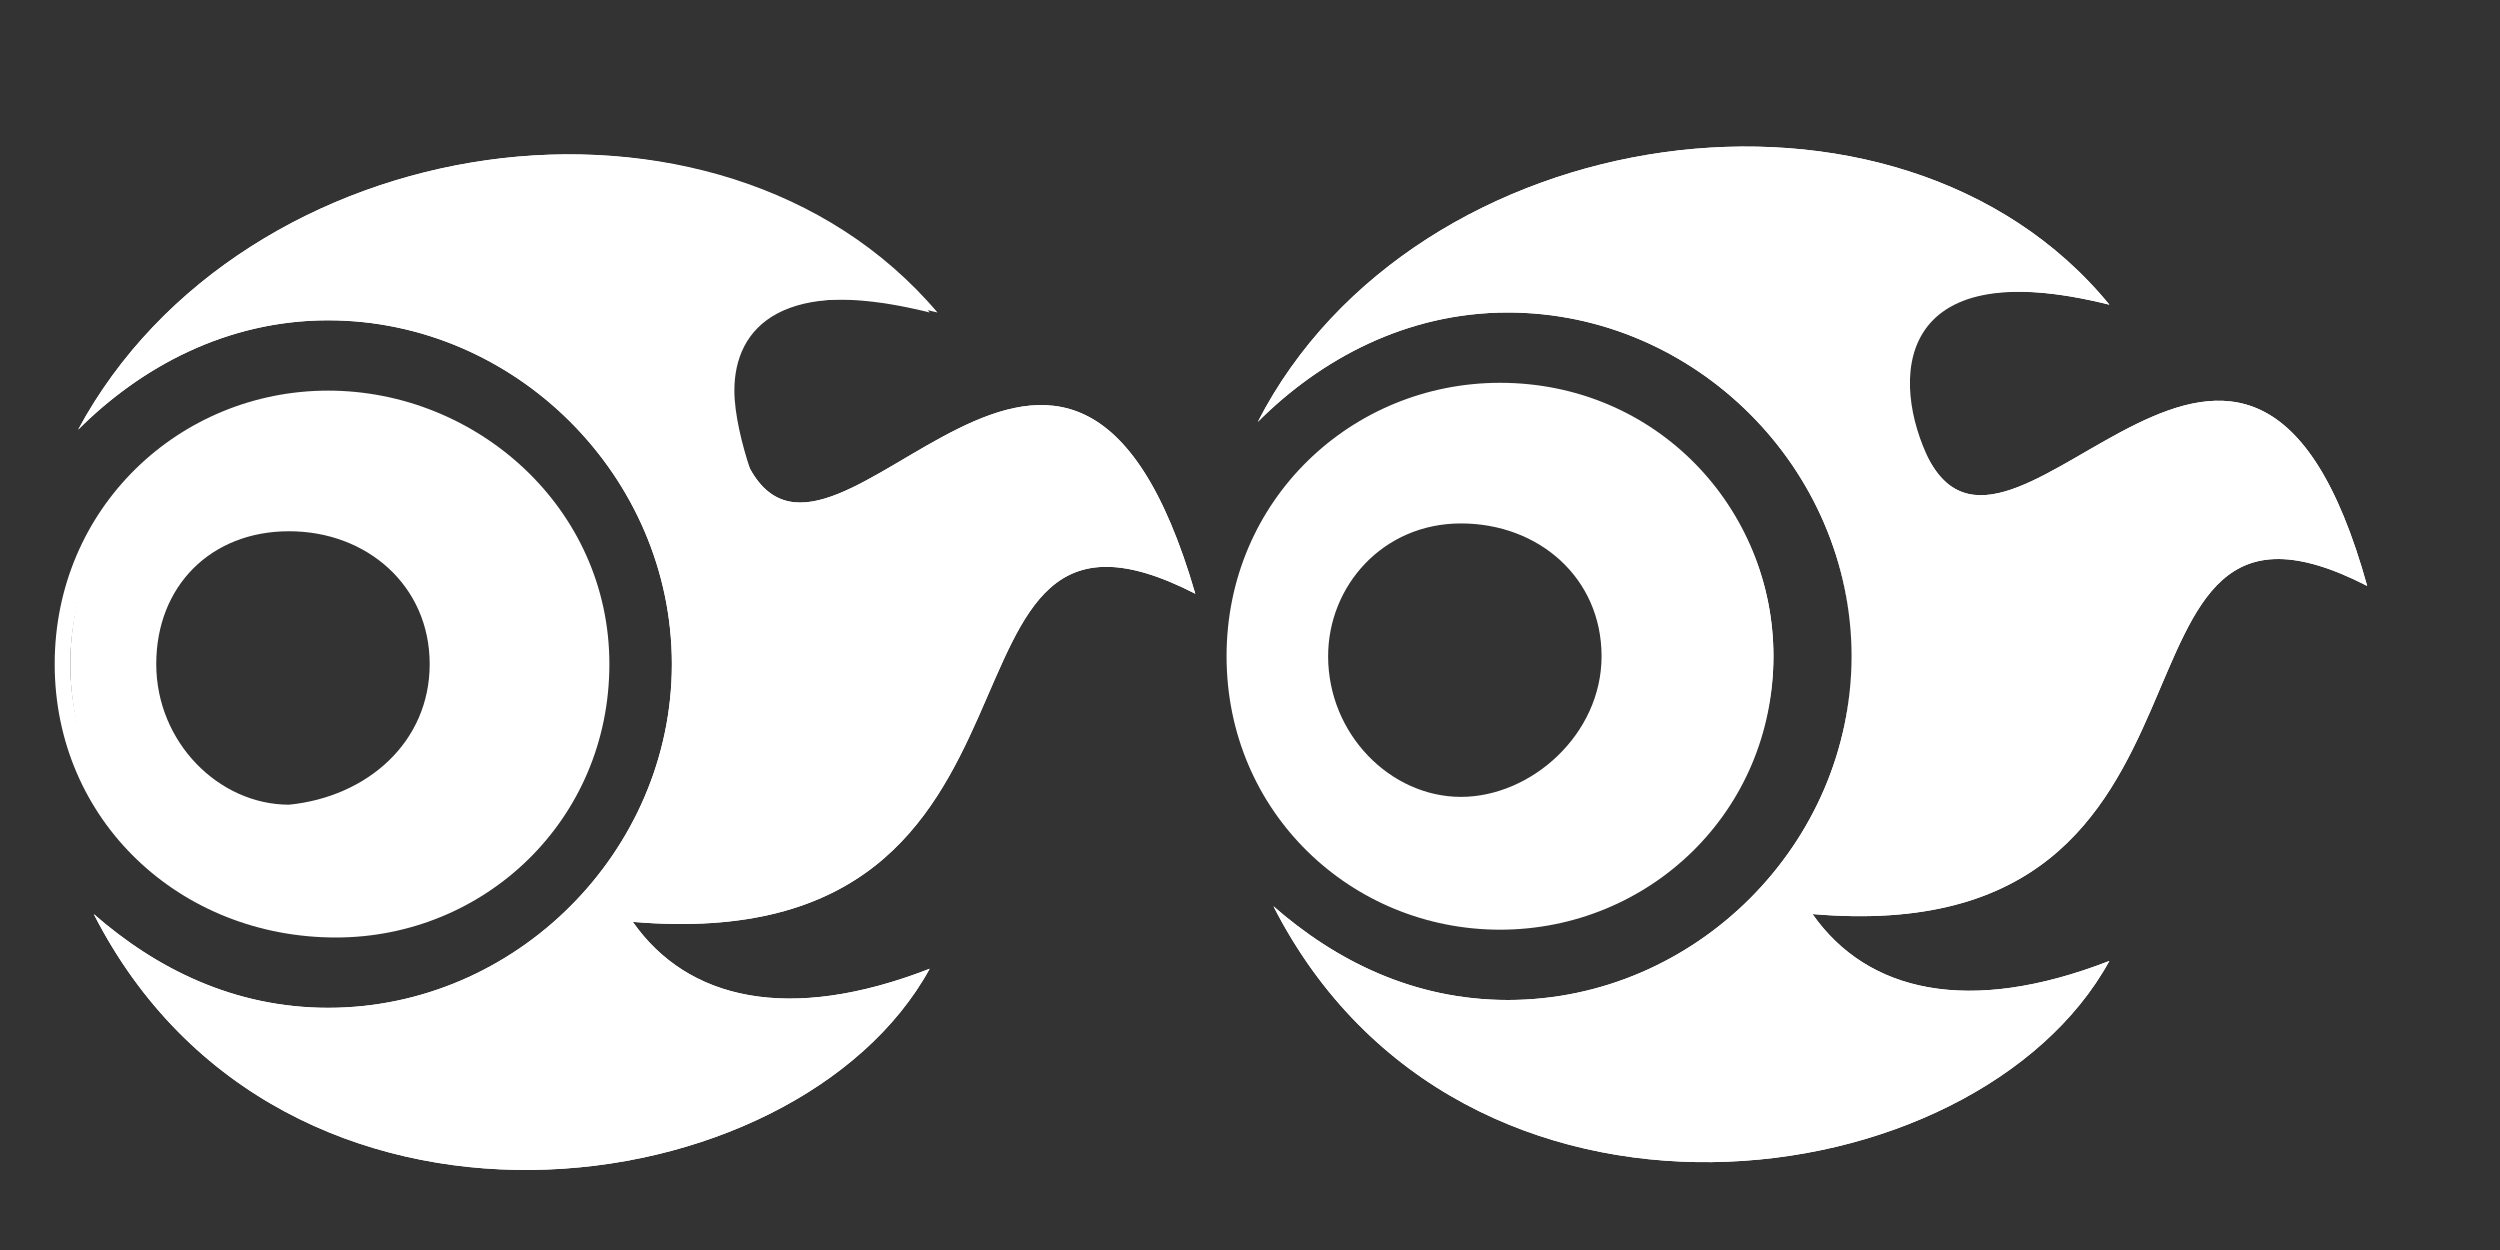 <?xml version="1.0" encoding="utf-8"?>
<!-- Generator: Adobe Illustrator 27.8.1, SVG Export Plug-In . SVG Version: 6.00 Build 0)  -->
<svg version="1.1" id="Calque_1" xmlns="http://www.w3.org/2000/svg" xmlns:xlink="http://www.w3.org/1999/xlink" x="0px" y="0px"
	 viewBox="0 0 32 16" style="enable-background:new 0 0 32 16;" xml:space="preserve">
<rect x="0" y="0" width="32" height="16" fill="#333333" stroke="none"/>
<style type="text/css">
	.st0{display:none;fill:#FF0000;}
	.st1{display:none;fill:#E0DDFF;}
	.st2{display:none;fill:#2121FF;}
	.st3{fill:#FFFFFF;}
</style>
<path class="st0" d="M3,3v1H2v3H1v8h1v-1h1v-1h1v1h1v1h2v-2h2v2h2v-1h1v-1h1v1h1v1h1V7h-1V4h-1V3h-1V2h-2V1H6v1H5H4v1H3z"/>
<path class="st1" d="M8,5v1h2v2H9v1h2V8h1V5h-1V4H9v1H8z"/>
<path class="st2" d="M8,6v2h2V6H8z"/>
<path class="st1" d="M2,5v1h2v2H3v1h2V8h1V5H5V4H3v1H2z"/>
<path class="st2" d="M2,6v2h2V6H2z"/>
<path class="st0" d="M19,3v1h-1v3h-1v7h1v1h2v-1h1v-1h1v1h1v1h2v-1h1v-1h1v1h1v1h2v-1h1V7h-1V4h-1V3h-1V2h-2V1h-4v1h-1h-1v1H19z"/>
<path class="st1" d="M24,5v1h2v2h-1v1h2V8h1V5h-1V4h-2v1H24z"/>
<path class="st2" d="M24,6v2h2V6H24z"/>
<path class="st1" d="M18,5v1h2v2h-1v1h2V8h1V5h-1V4h-2v1H18z"/>
<path class="st2" d="M18,6v2h2V6H18z"/>
<g>
	<path class="st3" d="M15.3,7.6C13.7,2.1,10.7,8,9.6,6c-0.5-1-0.5-2.7,2.3-2C9.2,0.7,3.1,1.6,1,5.5c0.8-0.8,1.9-1.4,3.2-1.4
		c2.4,0,4.4,2,4.4,4.4s-2,4.4-4.4,4.4c-1.2,0-2.2-0.5-3-1.2c2.4,4.7,9,3.8,10.7,0.7c-1.8,0.7-3.1,0.4-3.8-0.6
		C14,12.3,11.6,5.7,15.3,7.6L15.3,7.6z"/>
	<path class="st3" d="M14.9,7.1c-0.5-0.1-0.9-0.2-1.2,0c-0.6,0.2-0.9,0.9-1.3,1.7c-0.6,1.4-1.3,3.1-4.4,2.8H7.6
		c0.7-0.8,1.1-1.9,1.1-3C8.7,6.1,6.6,4,4.1,4C3.4,4,2.6,4.2,2,4.5c1.1-1.2,2.7-2,4.5-2.1c1.9-0.3,3.6,0.2,4.8,1.2
		c-0.8-0.1-1.3,0-1.7,0.3C9.3,4.1,9.1,4.5,9.1,5c0,0.4,0.1,0.7,0.3,1.1C9.6,6.4,9.8,6.6,10,6.6c0.5,0.2,1.1-0.1,1.7-0.5
		c0.7-0.4,1.4-0.8,2-0.6C14.2,5.7,14.6,6.2,14.9,7.1z M11.3,12.8c-1,1.2-2.7,1.9-4.6,1.9s-3.5-0.8-4.6-2.1c0.7,0.3,1.4,0.5,2.1,0.5
		c1.3,0,2.5-0.6,3.4-1.5l0.2,0.3C8.6,12.9,9.9,13.2,11.3,12.8L11.3,12.8z M15.3,7.6C13.7,2.1,10.7,8,9.6,6C9.5,5.7,9.4,5.3,9.4,5
		c0-0.8,0.6-1.5,2.6-1C9.2,0.7,3.1,1.6,1,5.5c0.8-0.8,1.9-1.4,3.2-1.4c2.4,0,4.4,2,4.4,4.4s-2,4.4-4.4,4.4c-1.2,0-2.2-0.5-3-1.2
		c2.4,4.7,9,3.8,10.7,0.7c-1.8,0.7-3.1,0.4-3.8-0.6C14,12.3,11.6,5.7,15.3,7.6L15.3,7.6z"/>
	<path class="st3" d="M7.7,8.5c0-1.9-1.5-3.4-3.4-3.4S0.9,6.6,0.9,8.5s1.5,3.4,3.4,3.4C6.1,11.9,7.7,10.4,7.7,8.5z M1.9,8.5
		c0-1,0.8-1.9,1.9-1.9c1,0,1.9,0.8,1.9,1.9c0,1-0.8,1.9-1.9,1.9S1.9,9.5,1.9,8.5z"/>
	<path class="st3" d="M0.7,8.5c0-2,1.6-3.5,3.5-3.5s3.6,1.5,3.6,3.5S6.2,12,4.3,12C2.3,12,0.7,10.5,0.7,8.5z M7.5,8.5
		c0-1.8-1.5-3.3-3.3-3.3S0.9,6.7,0.9,8.5s1.5,3.3,3.3,3.3C6.1,11.8,7.5,10.3,7.5,8.5z M1.8,8.5c0-1.1,0.9-2,2-2s2,0.9,2,2
		s-0.9,2-2,2S1.8,9.6,1.8,8.5z M5.5,8.5c0-1-0.8-1.7-1.8-1.7S2,7.5,2,8.5s0.8,1.8,1.7,1.8C4.7,10.2,5.5,9.5,5.5,8.5z"/>
</g>
<g>
	<path class="st3" d="M30.3,7.5c-1.5-5.4-4.5,0.4-5.6-1.6c-0.5-1-0.5-2.7,2.3-2c-2.7-3.3-8.9-2.4-10.9,1.5C16.9,4.6,18,4,19.3,4
		c2.4,0,4.4,2,4.4,4.4s-2,4.4-4.4,4.4c-1.2,0-2.2-0.5-3-1.2c2.4,4.7,9,3.8,10.7,0.7c-1.8,0.7-3.1,0.4-3.8-0.6
		C29,12.2,26.6,5.6,30.3,7.5L30.3,7.5z"/>
	<path class="st3" d="M29.9,7c-0.5-0.2-0.8-0.2-1.2-0.1c-0.6,0.2-0.9,0.9-1.3,1.7c-0.6,1.4-1.3,3.1-4.4,2.8h-0.4
		c0.7-0.8,1.1-1.9,1.1-3c0-2.5-2.1-4.6-4.6-4.6c-0.7,0-1.5,0.2-2.1,0.5c1.1-1.2,2.7-2,4.5-2.1C23.3,2,25,2.5,26.2,3.6
		c-0.7-0.1-1.3,0-1.7,0.3C24.2,4.1,24,4.5,24,5c0,0.4,0.1,0.7,0.3,1.1c0.2,0.3,0.4,0.5,0.6,0.5C25.4,6.7,26,6.4,26.6,6
		c0.7-0.4,1.4-0.8,2-0.6C29.2,5.6,29.6,6.1,29.9,7z M26.3,12.7c-1,1.2-2.7,1.9-4.6,1.9s-3.5-0.8-4.6-2.1c0.7,0.3,1.4,0.5,2.1,0.5
		c1.3,0,2.5-0.6,3.4-1.5l0.2,0.3C23.6,12.8,24.9,13.1,26.3,12.7L26.3,12.7z M30.3,7.5c-1.5-5.4-4.5,0.4-5.6-1.6
		c-0.2-0.3-0.3-0.7-0.3-1c0-0.8,0.6-1.5,2.6-1c-2.7-3.3-8.9-2.4-10.9,1.5C16.9,4.6,18,4,19.3,4c2.4,0,4.4,2,4.4,4.4s-2,4.4-4.4,4.4
		c-1.2,0-2.2-0.5-3-1.2c2.4,4.7,9,3.8,10.7,0.7c-1.8,0.7-3.1,0.4-3.8-0.6C29,12.2,26.6,5.6,30.3,7.5L30.3,7.5z"/>
	<path class="st3" d="M22.7,8.4c0-1.9-1.5-3.4-3.4-3.4s-3.4,1.5-3.4,3.4s1.5,3.4,3.4,3.4C21.1,11.8,22.7,10.3,22.7,8.4z M16.9,8.4
		c0-1,0.8-1.9,1.9-1.9c1,0,1.9,0.8,1.9,1.9c0,1-0.8,1.9-1.9,1.9C17.7,10.3,16.9,9.4,16.9,8.4z"/>
	<path class="st3" d="M15.7,8.4c0-2,1.6-3.5,3.5-3.5c2,0,3.5,1.6,3.5,3.5c0,2-1.6,3.5-3.5,3.5S15.7,10.4,15.7,8.4z M22.6,8.4
		c0-1.8-1.5-3.3-3.3-3.3c-1.8,0-3.3,1.5-3.3,3.3s1.5,3.3,3.3,3.3C21.1,11.7,22.6,10.2,22.6,8.4z M16.8,8.4c0-1.1,0.9-2,2-2
		s2,0.9,2,2s-0.9,2-2,2S16.8,9.5,16.8,8.4z M20.5,8.4c0-1-0.8-1.7-1.8-1.7S17,7.5,17,8.4c0,1,0.8,1.8,1.7,1.8S20.5,9.4,20.5,8.4z"/>
</g>
</svg>
